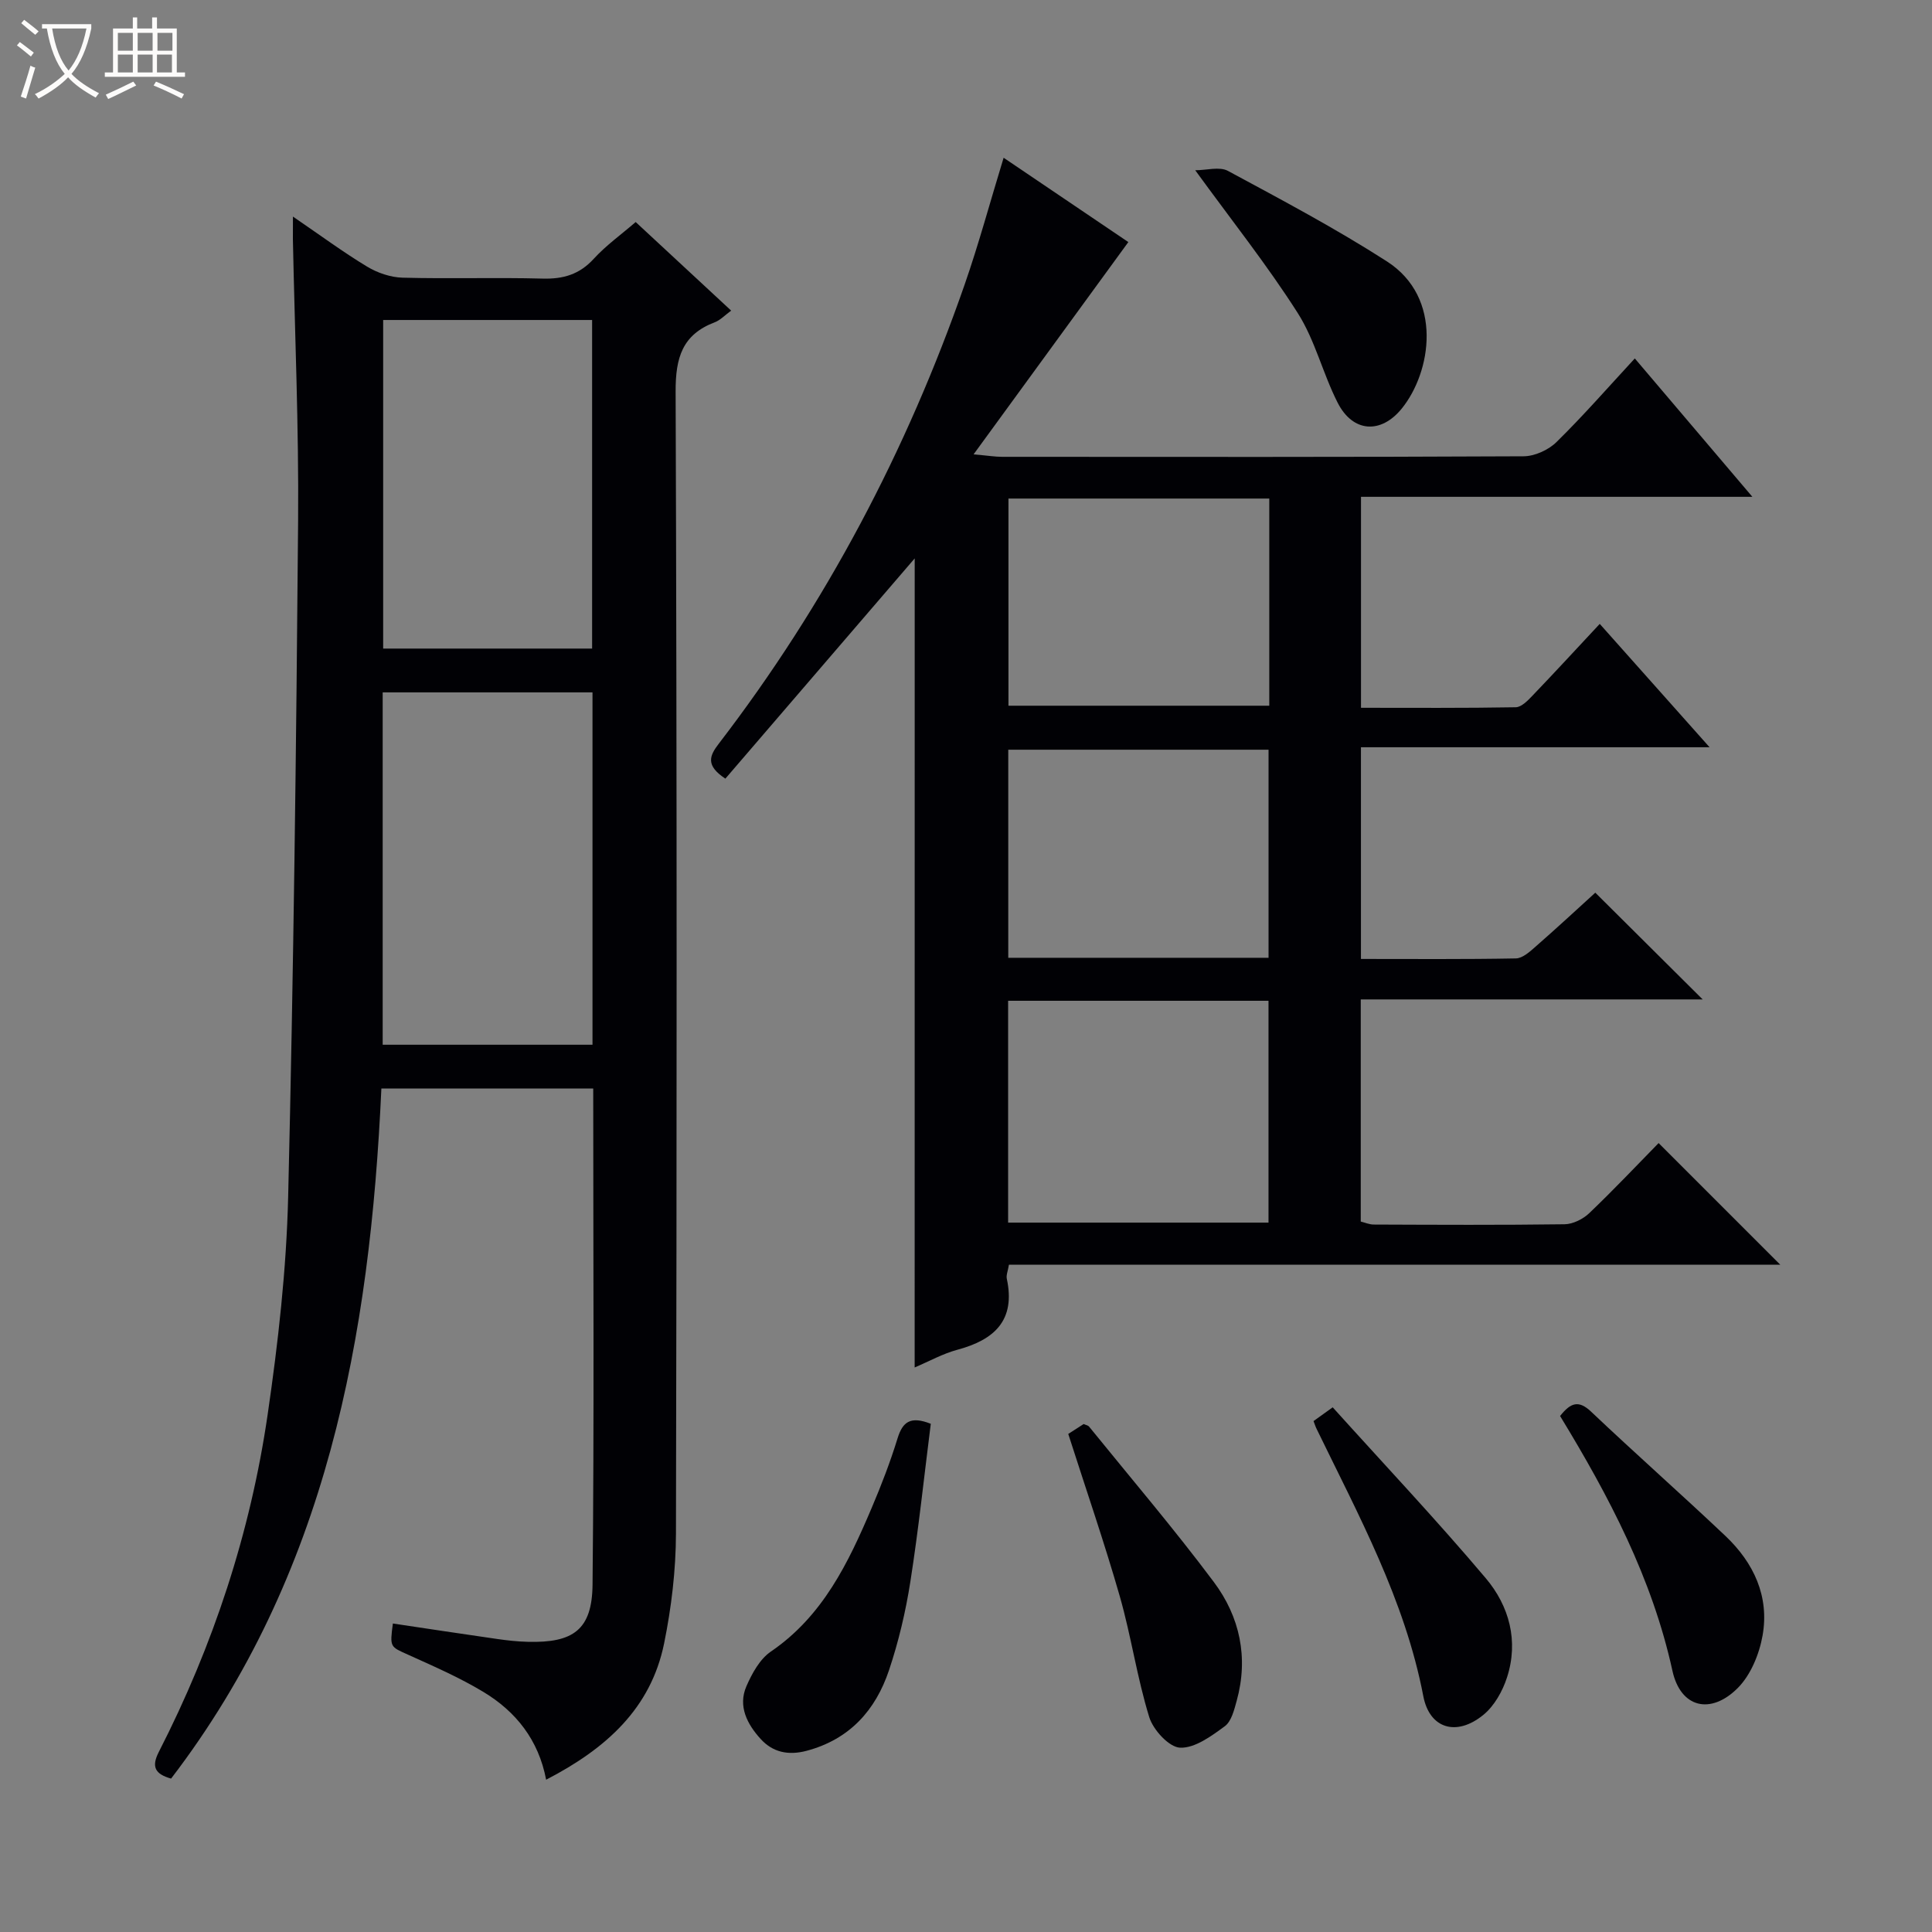 <svg enable-background="new 0 0 400 400" viewBox="0 0 400 400" xmlns="http://www.w3.org/2000/svg"><rect x="0" y="0" width="400" height="400" fill="#808080" stroke="none"/><path d="m6.4 11.7c-1-.8-1.9-1.6-2.9-2.3l.6-.7c.9.7 1.9 1.4 2.9 2.2zm-2.1 8.3c.7-2.1 1.4-4.2 2-6.4.2.1.6.3 1 .4-.7 2.3-1.3 4.4-1.9 6.4zm3-12.8c-1.1-.9-2.1-1.7-2.9-2.4l.6-.7c1 .8 2 1.5 3 2.4zm1.4-1.3v-.9h10.2v.9c-.9 4.2-2.3 7.3-4.1 9.4 1.3 1.4 3.2 2.7 5.7 4-.2.2-.4.5-.7.9-2.5-1.4-4.4-2.7-5.7-4.2-1.4 1.5-3.5 3-6.1 4.4 0 0 0 0-.1-.1-.3-.4-.5-.7-.7-.8 2.7-1.3 4.7-2.8 6.2-4.2-1.8-2.2-3-5.3-3.7-9.4zm9.2 0h-7.1c.6 3.8 1.7 6.7 3.4 8.7 1.7-2.1 2.9-4.8 3.7-8.7z" fill="#fcfbfa"/><path d="m31.6 3.6h.9v2.3h4.1v9.1h1.7v.9h-16.6v-.9h1.7v-9.1h4.1v-2.3h.9v2.3h3.1v-2.3zm-4 13.3.6.8c-1.9.9-3.8 1.9-5.8 2.8-.2-.3-.3-.6-.5-.9 2-.9 3.9-1.8 5.7-2.7zm-3.2-10.1v3.7h3.1v-3.7zm0 4.5v3.7h3.1v-3.7zm4.1-4.5v3.7h3.1v-3.7zm0 4.5v3.7h3.1v-3.7zm9.1 9.1c-2.1-1.1-4.1-2-5.8-2.7l.5-.8c2.2.9 4.1 1.8 5.8 2.6zm-1.9-13.6h-3.1v3.7h3.1zm-3.2 4.5v3.7h3.1v-3.7z" fill="#fcfbfa"/><g fill="#010105"><path d="m189.38 115.61c-12.94 15.05-26.11 30.37-39.2 45.6-4.15-2.74-3.29-4.73-1.37-7.23 22.17-28.87 38.93-60.68 50.89-95.01 2.94-8.44 5.27-17.1 8.09-26.31 8.77 5.93 17.6 11.9 25.82 17.46-10.54 14.46-20.88 28.64-32.04 43.95 3.13.28 4.51.51 5.89.51 35.99.02 71.98.07 107.97-.11 2.31-.01 5.15-1.3 6.82-2.94 5.56-5.46 10.7-11.35 16.22-17.32 8.07 9.5 15.89 18.71 24.34 28.65-27.54 0-54.1 0-81.03 0v43.68c10.83 0 21.43.08 32.04-.11 1.18-.02 2.51-1.4 3.48-2.42 4.58-4.78 9.07-9.65 13.91-14.84 7.54 8.46 14.8 16.62 22.74 25.54-24.51 0-48.17 0-72.18 0v43.83c10.86 0 21.48.09 32.08-.11 1.4-.03 2.92-1.42 4.12-2.48 4.35-3.81 8.6-7.74 12.32-11.13 7.65 7.6 14.89 14.81 22.23 22.1-23.33 0-46.9 0-70.79 0v45.99c.86.21 1.78.62 2.7.62 13.16.05 26.33.12 39.49-.06 1.74-.02 3.83-1.07 5.12-2.3 5.05-4.82 9.85-9.91 14.36-14.51 8.59 8.59 16.86 16.86 25.19 25.19-52.91 0-106.24 0-159.7 0-.22 1.32-.6 2.17-.44 2.91 1.85 8.62-2.58 12.64-10.26 14.7-2.98.8-5.76 2.36-8.82 3.66.01-56.3.01-112.14.01-167.51zm19.34 137.52h53.91c0-15.55 0-30.64 0-45.93-18.07 0-35.84 0-53.91 0zm54.07-149.91c-18.26 0-36.02 0-54 0v42.89h54c0-14.44 0-28.41 0-42.89zm-.15 95.08c0-14.68 0-28.77 0-43.08-18.06 0-35.82 0-53.89 0v43.08z"/><path d="m60.65 44.84c5.78 3.95 10.43 7.39 15.37 10.37 2.14 1.29 4.84 2.21 7.32 2.28 9.66.26 19.33-.07 28.99.19 4.29.12 7.65-.86 10.62-4.12 2.55-2.78 5.69-5.02 8.66-7.59 6.58 6.1 13.03 12.09 19.77 18.34-1.33.97-2.25 1.98-3.39 2.41-6.73 2.56-8.13 7.32-8.11 14.33.28 78.82.25 157.64.07 236.46-.02 7.59-.94 15.29-2.45 22.73-2.74 13.46-11.98 21.79-24.43 28.23-1.56-8.25-6.28-14.13-12.98-18.17-4.95-2.99-10.31-5.32-15.6-7.71-3.72-1.68-3.8-1.5-3.15-6.46 7.17 1.07 14.33 2.16 21.5 3.19 2.14.31 4.3.55 6.45.6 9.4.25 13.29-2.5 13.39-11.82.35-34.13.14-68.27.14-102.74-14.62 0-29 0-43.86 0-2.34 51.37-11.25 100.72-43.54 142.88-3.3-.94-4.13-2.41-2.54-5.52 11.28-22.05 18.96-45.36 22.53-69.83 2.18-14.94 3.89-30.06 4.25-45.13 1.12-46.6 1.68-93.22 2.06-139.83.16-19.47-.69-38.95-1.08-58.42-.01-1.15.01-2.29.01-4.67zm62.02 171.46c0-24.59 0-48.7 0-72.95-14.64 0-29.01 0-43.44 0v72.95zm-.08-82.02c0-22.86 0-45.4 0-68.03-14.6 0-28.86 0-43.26 0v68.03z"/><path d="m192.71 294.78c-1.37 10.78-2.52 21.78-4.23 32.69-.97 6.2-2.43 12.39-4.42 18.33-2.78 8.28-8.14 14.3-17.04 16.68-3.83 1.02-7.05.3-9.54-2.45-2.75-3.02-4.75-6.76-2.94-10.92 1.16-2.66 2.78-5.62 5.07-7.18 10.75-7.34 16.03-18.36 20.86-29.73 2.01-4.72 3.86-9.54 5.37-14.44 1.04-3.35 2.63-4.65 6.87-2.98z"/><path d="m221.17 296.88c1.12-.72 2.21-1.42 3.19-2.05.51.23.91.28 1.1.51 8.67 10.7 17.62 21.19 25.86 32.21 5.37 7.18 7.2 15.62 4.73 24.56-.52 1.88-1.09 4.27-2.47 5.29-2.78 2.04-6.19 4.56-9.25 4.44-2.28-.09-5.57-3.67-6.39-6.32-2.53-8.19-3.74-16.77-6.1-25.02-3.19-11.12-6.97-22.07-10.67-33.62z"/><path d="m247.46 35.25c2.33 0 5.02-.81 6.77.13 11.11 5.99 22.3 11.92 32.9 18.73 11.75 7.55 9.2 22.96 3.08 30.49-4.34 5.33-10.13 4.92-13.25-1.2-3.09-6.05-4.68-12.95-8.29-18.61-6.31-9.9-13.66-19.15-21.21-29.54z"/><path d="m323 293.17c2.2-2.8 3.86-3.32 6.41-.91 9.17 8.69 18.65 17.06 27.82 25.74 5.86 5.55 9.13 12.52 7.69 20.63-.68 3.85-2.46 8.18-5.15 10.87-5.61 5.6-11.83 4.09-13.51-3.58-4.2-19.16-13.11-36.09-23.26-52.75z"/><path d="m271.95 294.22c1.15-.82 2.31-1.66 3.97-2.85 10.7 11.87 21.53 23.35 31.69 35.38 4.86 5.75 6.85 13.02 4.39 20.57-.92 2.84-2.63 5.89-4.89 7.73-5.52 4.51-11.13 2.9-12.43-3.88-3.82-19.91-13.39-37.41-22.08-55.31-.22-.43-.36-.9-.65-1.64z"/></g></svg>